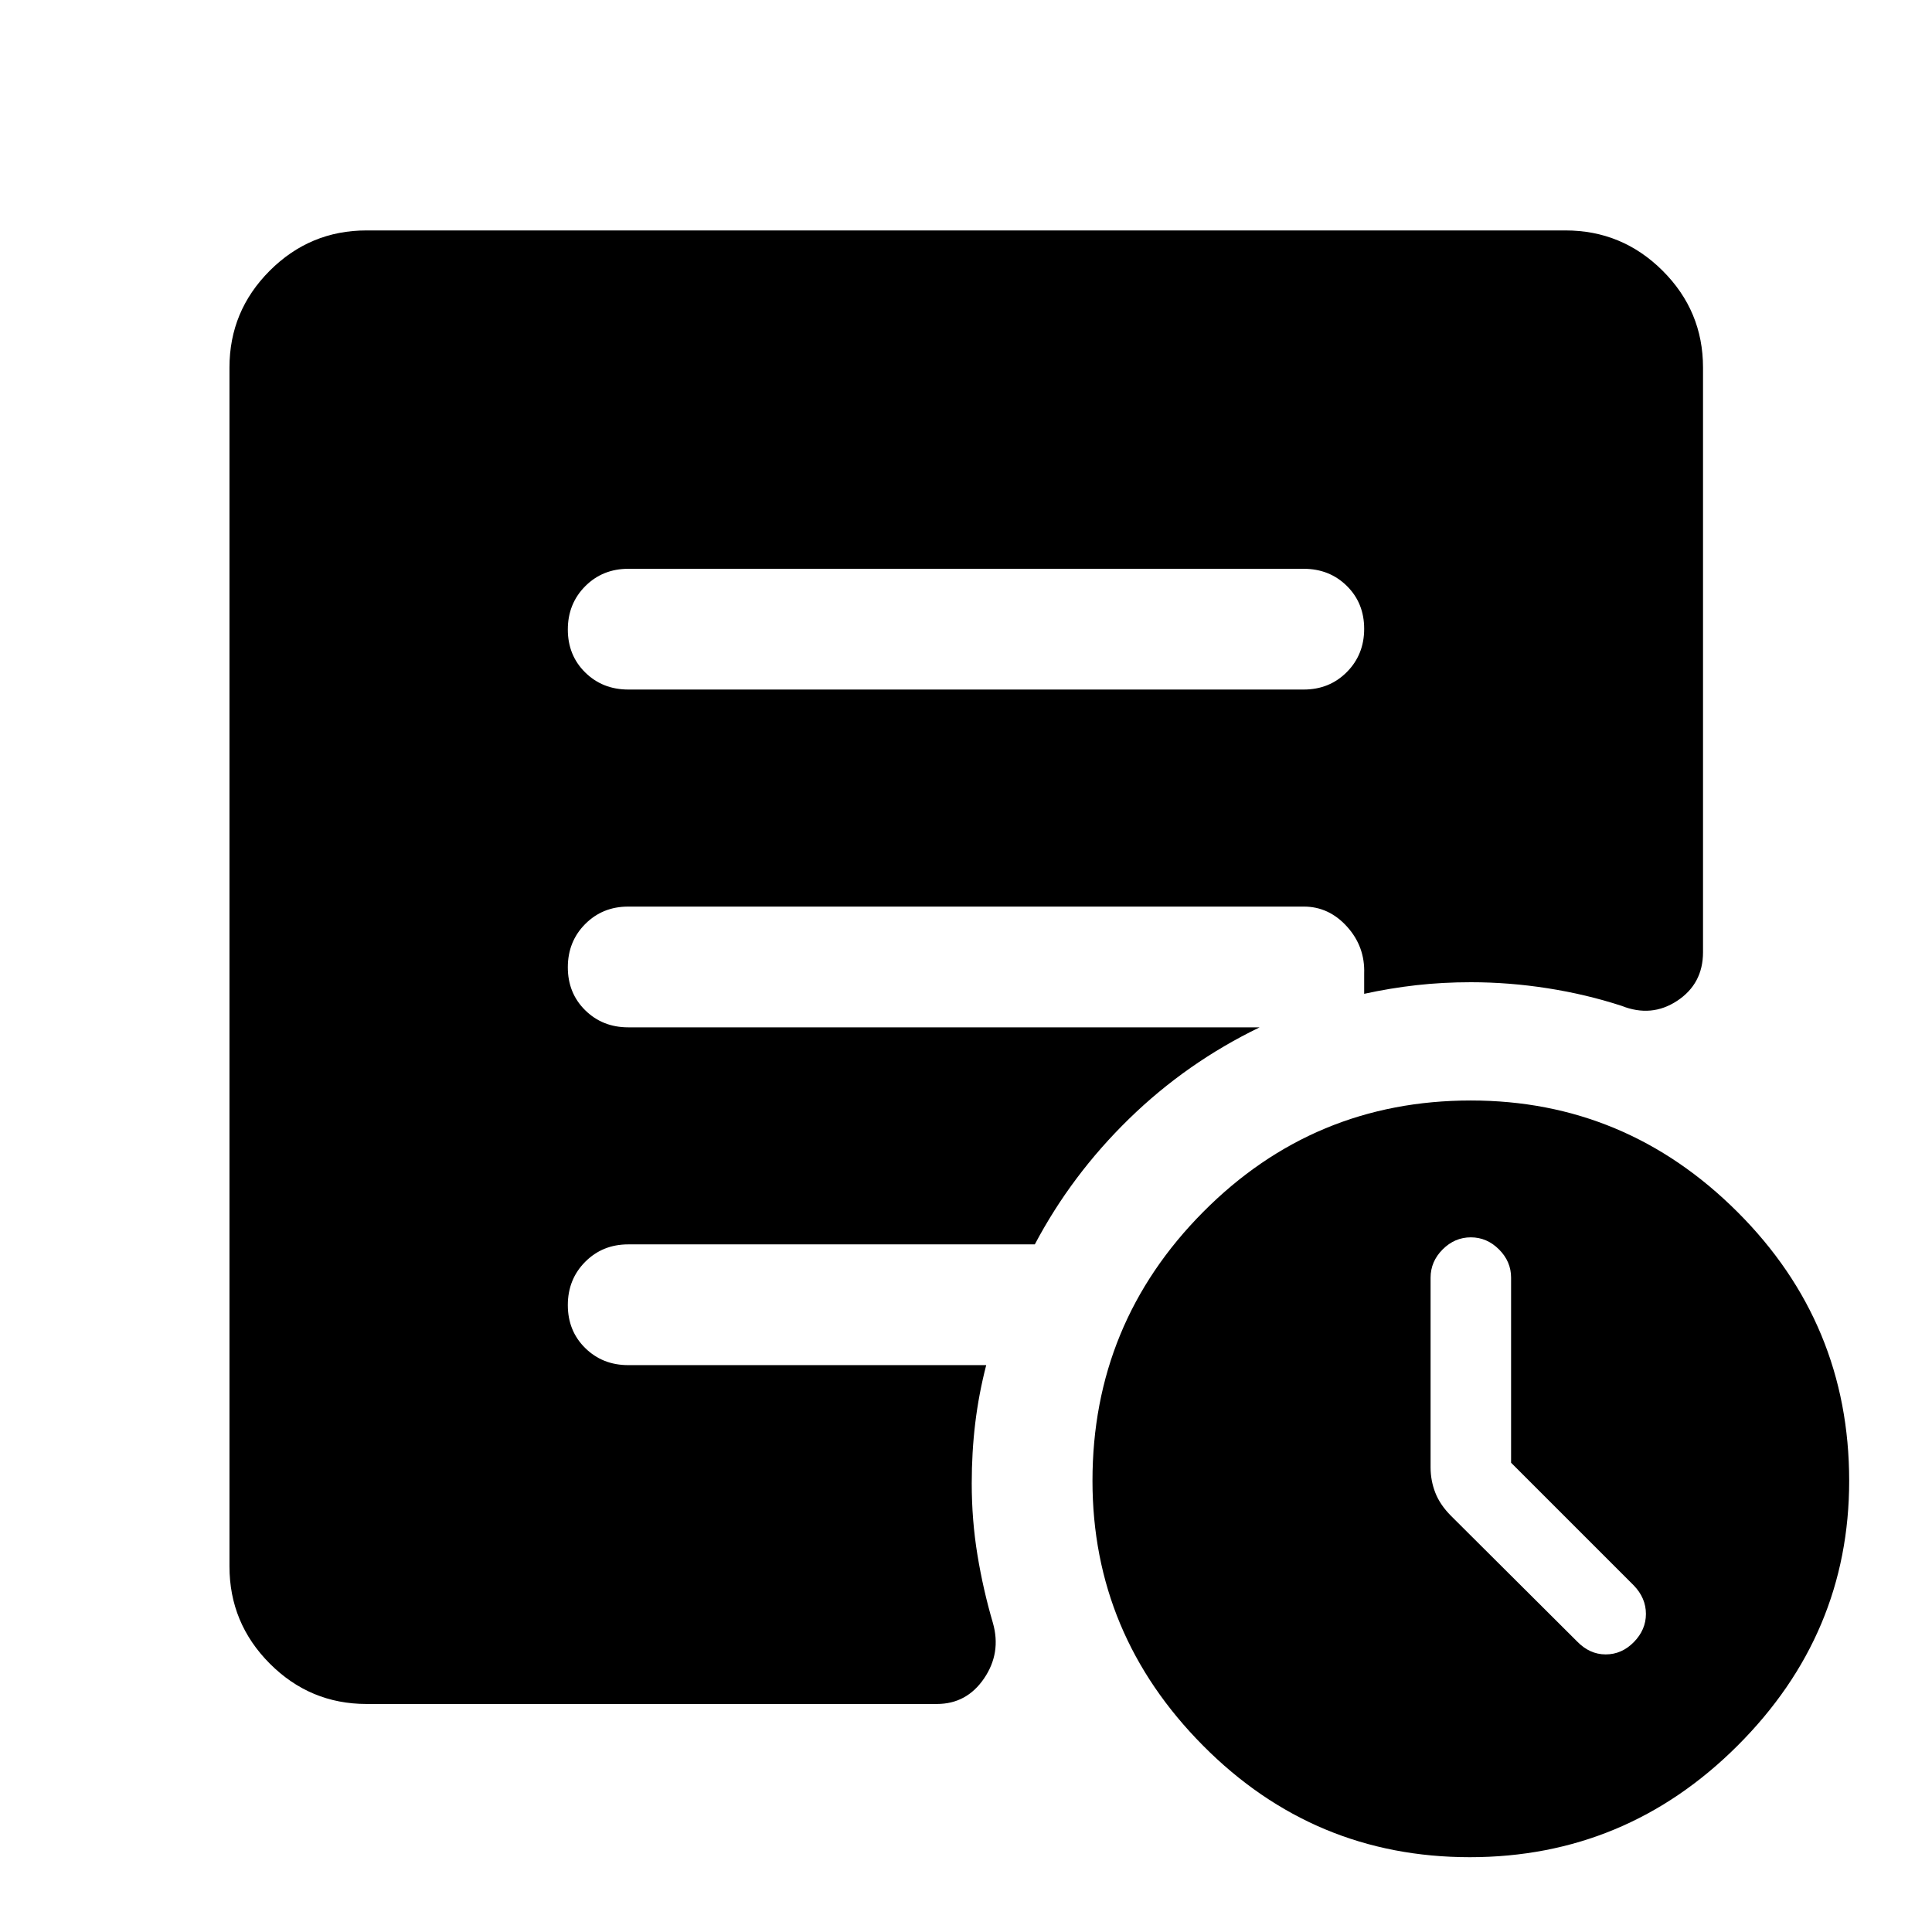 <svg xmlns="http://www.w3.org/2000/svg" width="48" height="48" viewBox="0 -960 960 960"><path d="M750.848-233.174v-92q0-8-6-14t-14-6q-8 0-14 6t-6 14.058v94.268q0 6.558 2.358 12.594 2.359 6.037 7.837 11.515l62.536 62.297q6.269 6.507 14.269 6.507t14-6.119q6-6.12 6-14 0-7.881-6-14.12l-61-61Zm-20.5 196q-77.5 0-132.5-55.38-55-55.381-55-131.62 0-78.196 54.99-133.598 54.99-55.402 133.01-55.402 77 0 132.5 55.402t55.5 133.598q0 76.239-55.5 131.62-55.5 55.38-133 55.38ZM312.221-617.37h335.558q12.819 0 21.444-8.675 8.625-8.675 8.625-21.5t-8.625-21.325q-8.625-8.5-21.444-8.5H312.221q-12.819 0-21.444 8.676-8.625 8.675-8.625 21.5 0 12.824 8.625 21.324 8.625 8.5 21.444 8.5ZM182.152-113.304q-28.104 0-48.117-20.084-20.013-20.083-20.013-48.286V-777.37q0-28.103 20.013-48.117 20.013-20.013 48.117-20.013h595.696q28.202 0 48.286 20.013 20.084 20.014 20.084 48.117v290.522q0 15.65-12.794 24.119-12.794 8.468-27.707 2.512-17.652-5.739-36.762-8.729-19.111-2.989-38.107-2.989-14 0-27 1.46-13 1.461-26 4.301v-10q.478-13.435-8.522-23.391-9-9.957-21.478-9.957H312.152q-12.75 0-21.375 8.676-8.625 8.675-8.625 21.5 0 12.824 8.625 21.324 8.625 8.5 21.375 8.5h313.761Q589.674-432 561.054-404.098q-28.619 27.902-46.858 62.424H312.152q-12.75 0-21.375 8.675-8.625 8.676-8.625 21.5 0 12.825 8.625 21.325t21.375 8.5h177.891q-3.717 14.435-5.456 28.87-1.739 14.434-1.739 29.869 0 18.283 2.84 35.59 2.841 17.308 7.682 33.78 4.239 14.913-4.405 27.587t-23.422 12.674H182.152Z"/></svg>